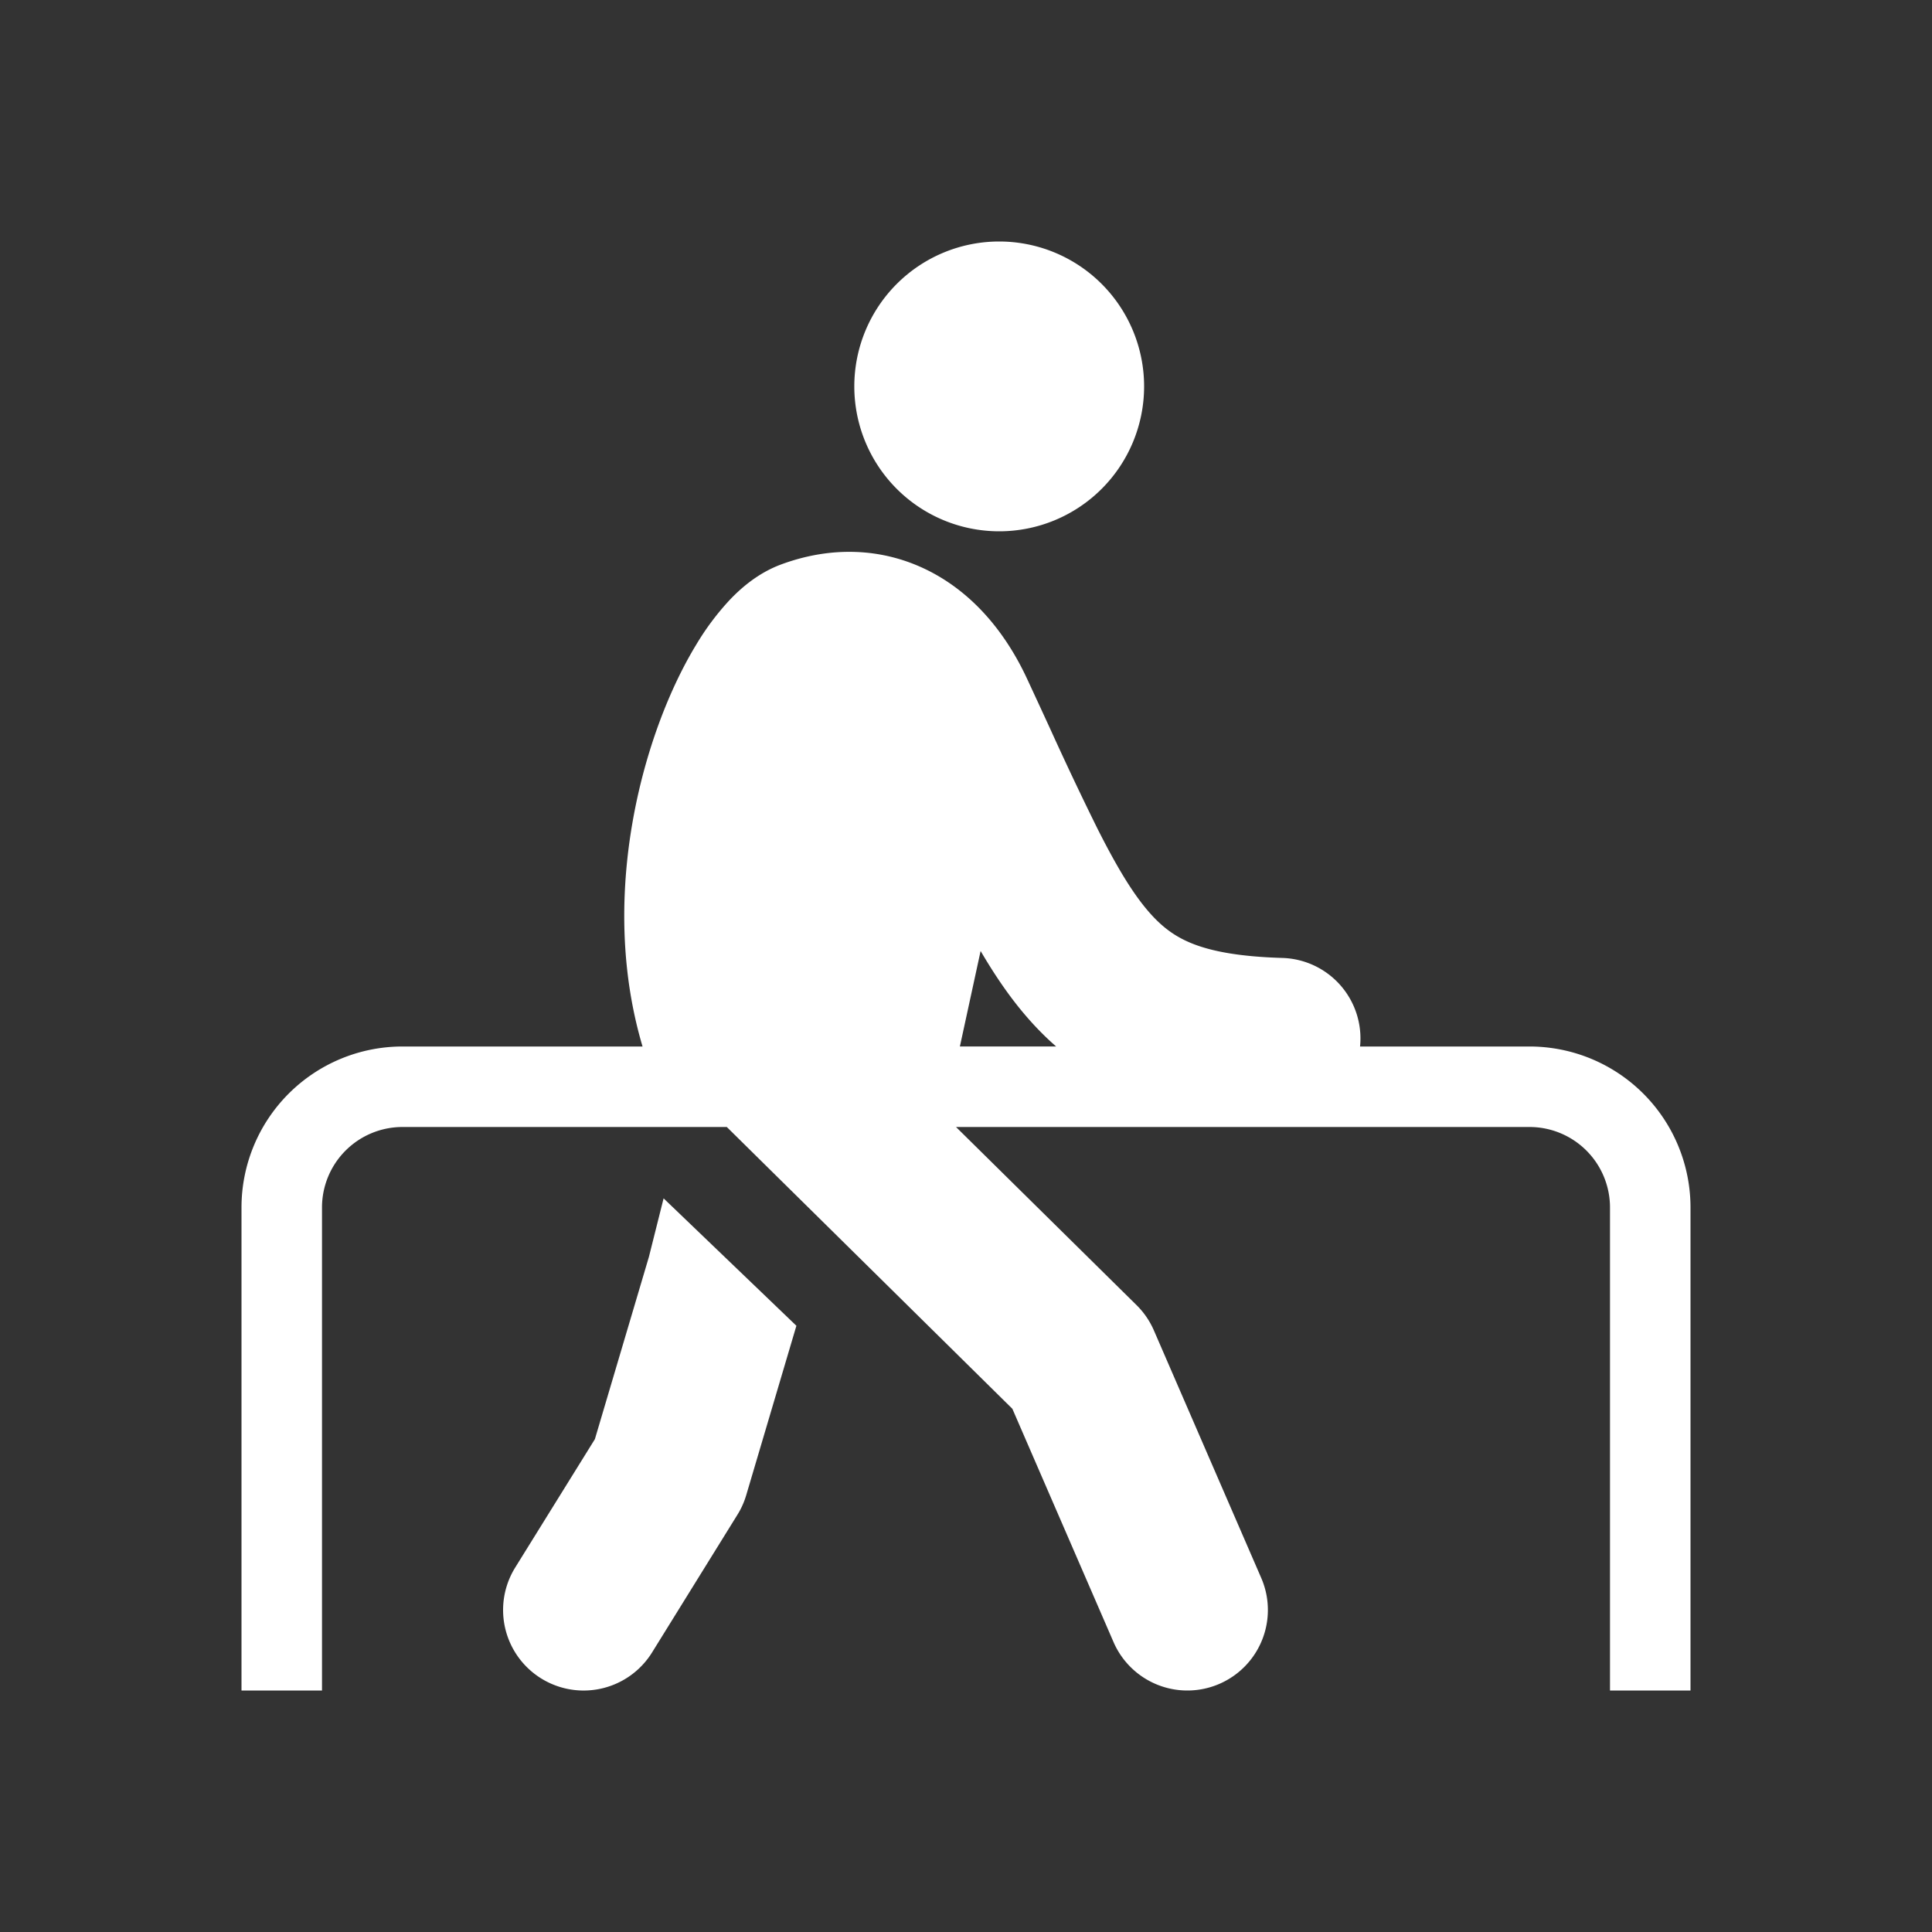 <svg xmlns="http://www.w3.org/2000/svg" width="48" height="48" fill="none"><path fill="#333" fill-rule="evenodd" d="M48 0H0v48h48V0ZM24.825 13.2a3.6 3.6 0 1 0 0-7.2 3.6 3.6 0 0 0 0 7.2ZM23.752 28H38a2 2 0 0 1 2 2v12h2V30a4 4 0 0 0-4-4h-4.21a2 2 0 0 0-1.93-2.2c-1.07-.032-1.746-.165-2.217-.349-.432-.169-.77-.41-1.118-.816-.38-.442-.772-1.08-1.268-2.066a82.3 82.3 0 0 1-1.16-2.45 329.79 329.79 0 0 0-.584-1.264c-.508-1.091-1.292-2.08-2.405-2.656-1.162-.6-2.463-.635-3.705-.174-.57.212-.997.588-1.28.887a6.55 6.55 0 0 0-.818 1.092c-.48.786-.907 1.771-1.224 2.852-.591 2.016-.866 4.622-.117 7.144H10a4 4 0 0 0-4 4v12h2V30a2 2 0 0 1 2-2h8.057l7.095 7.001 2.513 5.795a2 2 0 0 0 3.67-1.592l-2.667-6.15a2 2 0 0 0-.43-.628L23.752 28Zm.096-2 .515-2.373c.343.585.71 1.13 1.127 1.614.235.274.484.527.75.759h-2.392Zm-4.061 6.939-3.3-3.166-.365 1.454-1.342 4.528-1.98 3.19a2 2 0 0 0 3.4 2.11l2.12-3.42c.095-.151.168-.315.219-.486l1.247-4.21Z" clip-rule="evenodd"/></svg>
